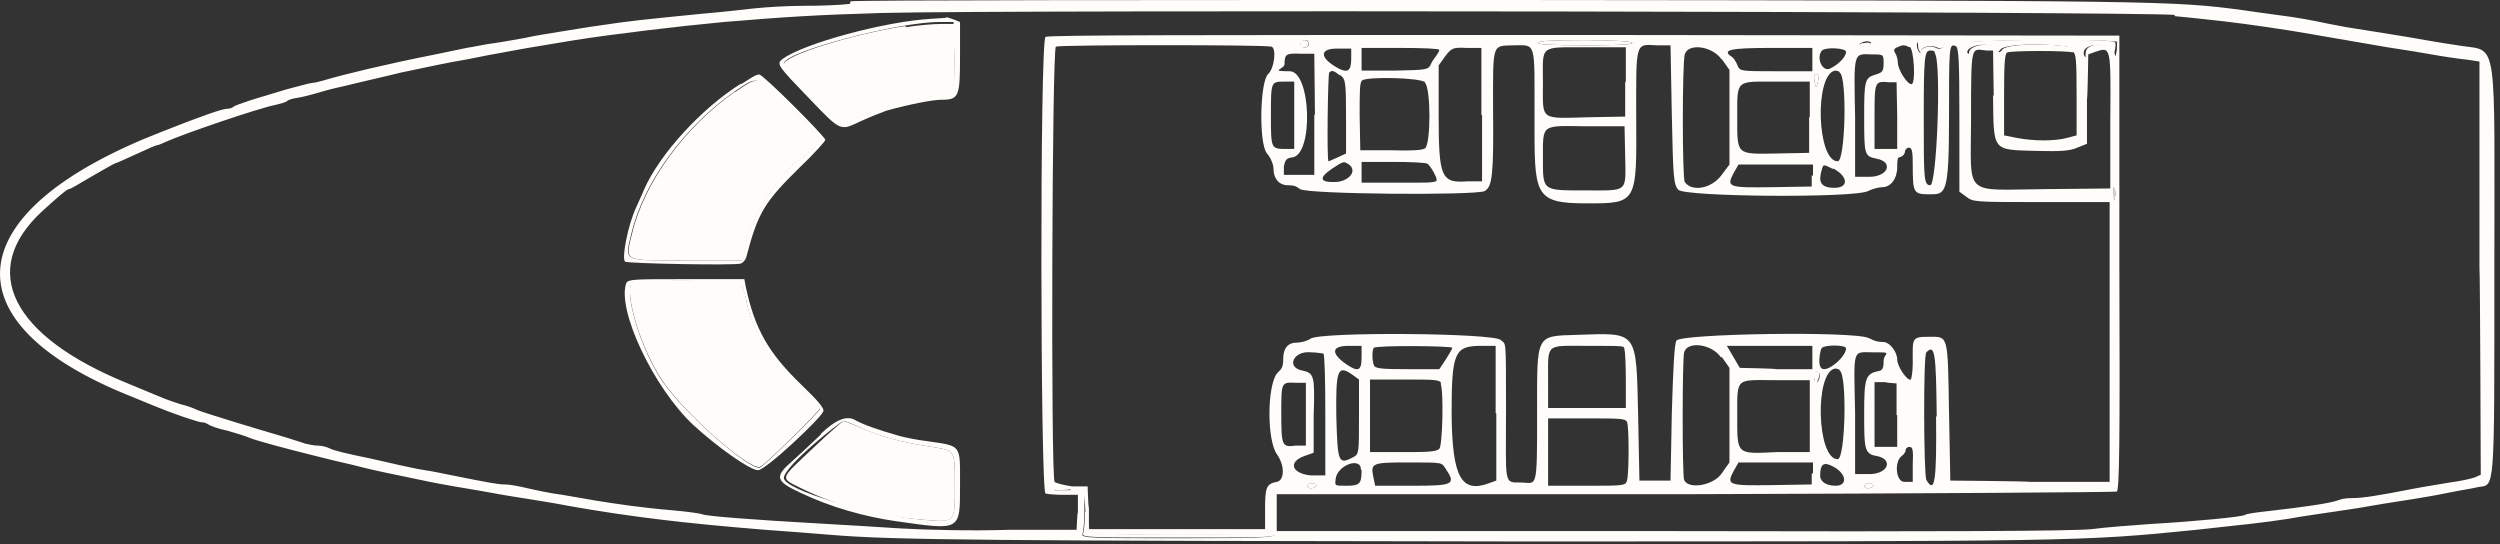 <svg width="386" height="84" viewBox="0 0 386 84" fill="none" xmlns="http://www.w3.org/2000/svg">
<rect x="0" y="0" width="386" height="84" fill="#333333" stroke="none"/>
<path fill-rule="evenodd" clip-rule="evenodd" d="M139.829 3.999C131.429 5.299 121.029 8.599 121.029 9.899C121.029 11.199 129.529 18.999 130.129 18.999C130.729 18.999 131.429 18.599 132.329 18.199C135.229 16.699 140.129 15.399 144.729 14.799C147.429 14.499 147.529 14.199 147.329 8.599V3.699C147.229 3.699 145.229 3.699 145.229 3.699C144.129 3.699 141.729 3.899 139.829 4.199M200.829 6.599C200.529 7.099 201.329 7.599 201.829 7.199C202.229 6.899 202.029 6.199 201.429 6.199C200.829 6.199 200.929 6.399 200.829 6.599ZM237.429 6.599C237.429 6.899 240.129 6.999 244.829 6.999C249.529 6.999 252.129 6.899 252.029 6.599C251.929 6.399 248.929 6.199 244.629 6.199C240.329 6.199 237.429 6.299 237.429 6.599ZM287.629 6.599C286.929 6.899 286.929 6.899 287.629 7.199C288.029 7.399 288.529 7.299 288.729 7.199C289.229 6.699 288.629 6.399 287.629 6.699M296.129 6.499C296.129 6.699 296.129 7.199 296.229 7.599C296.429 7.999 296.529 8.199 296.629 7.899C296.629 7.199 298.129 6.899 299.029 7.299C299.729 7.699 300.329 7.299 300.329 6.299C300.329 5.299 296.429 6.099 296.229 6.399M303.029 6.699C303.029 7.599 303.729 8.899 303.729 8.099C303.729 6.899 307.429 6.399 308.029 7.599C308.329 8.199 308.429 8.199 308.929 7.599C309.829 6.499 320.329 6.699 321.129 7.899C321.629 8.599 321.729 8.599 321.729 8.099C321.729 6.699 325.529 6.499 326.029 7.799L326.329 8.699L326.529 7.799C326.629 7.299 326.729 6.699 326.529 6.499C326.129 5.899 302.729 6.099 302.829 6.699M280.129 12.399C280.229 12.999 280.329 13.399 280.429 13.399C280.529 13.399 280.629 12.999 280.729 12.399C280.829 11.799 280.729 11.399 280.429 11.399C280.129 11.399 280.029 11.799 280.129 12.399ZM113.429 14.199C105.729 19.599 99.529 28.099 97.629 35.899C96.529 40.499 95.929 40.199 106.029 40.199H114.629L114.929 38.699C115.729 33.899 119.729 27.499 123.629 24.499C127.529 21.499 127.629 22.099 122.229 16.699C117.029 11.499 117.329 11.599 113.529 14.199M326.329 29.999C326.329 30.899 326.329 31.199 326.529 30.699C326.529 30.199 326.529 29.499 326.529 29.099C326.429 28.699 326.329 29.099 326.329 29.999ZM97.329 44.099C96.829 46.699 99.129 53.899 102.029 58.399C105.129 63.299 115.429 72.499 117.329 72.099C117.929 71.999 126.629 63.399 126.629 62.999C126.629 62.899 125.329 61.599 123.829 60.199C119.429 56.199 116.429 51.599 115.429 47.299C114.429 42.899 115.429 43.299 105.829 43.299C96.229 43.299 97.429 43.299 97.329 43.999M280.129 58.499C280.329 59.499 280.329 59.499 280.629 58.799C281.129 57.599 281.029 57.399 280.429 57.399C279.829 57.399 279.929 57.699 280.129 58.499ZM125.529 69.199C120.229 74.199 120.329 73.699 123.929 75.499C129.529 78.199 134.829 79.599 142.029 80.199C147.629 80.699 147.429 80.899 147.429 74.999C147.429 69.399 147.529 69.599 143.829 68.999C139.229 68.299 135.929 67.399 133.029 66.099C131.629 65.499 130.329 64.999 130.229 64.999C130.129 64.999 127.929 66.899 125.529 69.199ZM201.829 74.999C201.829 75.199 202.129 75.399 202.429 75.399C202.729 75.399 203.129 75.199 203.229 74.999C203.329 74.799 203.129 74.599 202.629 74.599C202.129 74.599 201.829 74.799 201.829 74.999ZM287.829 74.999C287.829 75.199 288.129 75.399 288.429 75.399C288.729 75.399 289.129 75.199 289.229 74.999C289.329 74.799 289.129 74.599 288.629 74.599C288.129 74.599 287.829 74.799 287.829 74.999ZM163.129 75.699C163.729 75.699 164.629 75.699 165.129 75.699C165.629 75.699 165.129 75.499 164.029 75.499C162.929 75.499 162.529 75.499 163.129 75.699ZM167.529 79.099C167.529 80.599 167.329 82.099 167.229 82.399C167.029 82.999 168.429 82.999 182.029 82.999C195.629 82.999 197.029 82.999 196.829 82.399C196.629 81.999 196.329 81.899 195.629 82.199C194.429 82.599 169.129 82.699 168.429 82.199C168.129 81.999 167.929 80.699 167.829 79.099V76.299C167.729 76.299 167.629 78.999 167.629 78.999" fill="#FFFDFA"/>
<path fill-rule="evenodd" clip-rule="evenodd" d="M131.229 0.6C129.729 0.8 126.429 0.9 124.029 0.9C121.629 0.9 118.229 1.1 116.429 1.3C114.629 1.5 111.129 1.9 108.629 2.1C99.429 3 96.729 3.3 92.829 3.9C90.629 4.2 87.729 4.7 86.429 4.9C85.129 5.1 82.629 5.5 80.829 5.9C79.029 6.2 76.929 6.6 76.029 6.7C75.129 6.8 73.329 7.2 72.029 7.4C70.729 7.7 68.529 8.1 67.229 8.4C59.629 9.9 53.029 11.5 50.029 12.4C49.329 12.6 48.529 12.8 48.229 12.8C47.929 12.8 46.129 13.3 44.229 13.8C42.329 14.4 39.829 15.1 38.629 15.5C37.429 15.9 36.229 16.3 36.029 16.5C35.829 16.7 35.329 16.8 35.029 16.8C34.329 16.8 31.129 17.9 24.829 20.4C-6.471 32.6 -8.371 49.8 20.229 61.2C21.929 61.9 23.629 62.6 24.129 62.8C26.529 63.8 30.629 65.2 31.129 65.2C31.629 65.2 31.929 65.4 32.129 65.5C32.329 65.7 33.629 66.2 35.129 66.5C36.529 66.9 38.129 67.4 38.529 67.6C38.929 67.8 40.729 68.3 42.529 68.8C44.329 69.3 46.729 69.9 47.929 70.2C49.129 70.5 50.729 70.9 51.529 71.1C52.329 71.3 54.229 71.7 55.729 72.1C57.229 72.5 59.229 72.9 60.129 73.1C61.029 73.3 63.129 73.7 64.929 74.1C66.729 74.5 69.029 74.9 70.129 75.1C71.229 75.3 73.829 75.7 75.929 76.1C78.029 76.5 80.729 76.9 81.929 77.1C83.129 77.3 85.729 77.7 87.729 78.1C97.329 79.8 105.729 80.8 118.129 81.8C121.229 82 125.929 82.4 128.529 82.6C138.129 83.4 153.929 83.5 233.329 83.6C320.429 83.6 321.329 83.6 339.129 81.8C347.429 80.9 349.429 80.7 353.329 80.1C355.529 79.7 358.429 79.3 359.729 79.1C361.029 78.9 363.929 78.5 366.129 78.1C368.329 77.7 371.129 77.3 372.329 77.1C373.529 76.9 376.029 76.5 377.929 76.1C379.829 75.7 381.929 75.4 382.629 75.2C385.229 74.8 385.129 76.6 385.129 41.2C385.129 5.8 385.729 7.9 380.129 7.1C378.129 6.8 375.629 6.4 374.529 6.2C372.429 5.8 367.329 5 362.329 4.2C360.629 3.9 358.629 3.5 357.729 3.3C356.829 3.1 355.029 2.8 353.729 2.6C352.429 2.4 349.129 2 346.529 1.6C335.429 0.1 333.829 0.1 233.129 0C178.729 0 132.829 -3.05474e-06 131.329 0.2M335.829 2.5C338.129 2.7 341.529 3.1 343.429 3.3C346.929 3.7 353.129 4.6 357.029 5.3C360.429 5.9 366.229 6.9 368.629 7.3C369.829 7.5 372.629 7.9 374.829 8.3C377.029 8.7 379.729 9.1 380.829 9.2L382.829 9.5V41.4C382.929 41.4 383.029 73.3 383.029 73.3L382.129 73.7C381.629 73.9 379.829 74.3 378.229 74.5C376.529 74.8 373.929 75.2 372.429 75.5C367.329 76.5 364.829 76.9 363.329 76.9C361.829 76.9 361.429 77.1 360.829 77.3C359.729 77.7 355.629 78.3 350.329 78.9C348.529 79.1 346.929 79.3 346.629 79.5C346.229 79.8 339.029 80.5 332.129 80.9C329.329 81.1 325.229 81.4 322.929 81.7C319.929 82 300.829 82.1 257.929 82H197.129V76.3H261.729C297.229 76.2 326.529 76 326.829 75.9C327.229 75.7 327.329 68.7 327.229 40.6V5.5C327.129 5.5 244.529 5.4 244.529 5.4C183.829 5.4 161.829 5.4 161.429 5.7C160.529 6.4 160.629 75.9 161.429 76.2C161.729 76.3 163.029 76.4 164.229 76.4H166.429V79.1C166.329 79.1 166.229 81.8 166.229 81.8H155.829C150.129 82 142.629 81.8 139.229 81.6C135.829 81.4 129.929 81 126.029 80.8C117.029 80.3 108.929 79.7 108.429 79.4C108.229 79.3 106.229 79 103.929 78.8C99.129 78.4 95.129 77.8 92.029 77.3C90.829 77.1 88.529 76.7 86.829 76.4C85.129 76.2 82.829 75.7 81.529 75.4C80.229 75.1 78.729 74.8 78.029 74.8C76.929 74.8 75.829 74.6 69.829 73.4C68.329 73.1 66.429 72.7 65.629 72.6C64.829 72.5 63.029 72.1 61.629 71.8C60.229 71.5 58.229 71 57.229 70.8C53.329 70 51.629 69.6 50.829 69.2C50.429 69 49.629 68.8 49.029 68.8C48.429 68.8 47.629 68.6 47.129 68.5C46.629 68.3 45.229 67.9 44.029 67.5C42.029 66.9 37.529 65.6 32.829 64.1C31.829 63.8 30.629 63.4 30.229 63.2C29.829 63 28.729 62.6 27.829 62.4C26.929 62.1 25.729 61.7 25.029 61.4C24.329 61.1 21.929 60.1 19.729 59.2C1.729 51.9 -3.371 41.7 6.529 32.6C8.829 30.5 10.329 29.2 10.629 29.2C10.929 29.2 12.329 28.3 14.229 27.2C16.129 26.1 17.729 25.2 17.829 25.2C17.929 25.2 19.329 24.6 21.029 23.8C22.729 23 24.129 22.4 24.329 22.4C24.529 22.4 25.129 22.1 25.829 21.8C28.829 20.5 39.929 16.7 42.529 16.2C43.329 16 44.129 15.8 44.329 15.6C44.529 15.4 45.229 15.2 45.929 15.1C46.629 15 48.229 14.6 49.529 14.2C50.829 13.8 52.629 13.4 53.529 13.2C54.429 13 56.329 12.5 57.729 12.2C59.129 11.9 61.029 11.4 61.929 11.2C65.629 10.4 70.029 9.5 71.929 9.2C73.029 9 75.329 8.5 77.129 8.2C80.329 7.6 81.329 7.4 88.729 6.2C94.329 5.3 105.229 4 111.729 3.4C121.329 2.6 126.029 2.3 136.329 2C155.729 1.5 330.729 1.8 335.729 2.3M143.829 2.9C136.629 3.3 124.129 6.7 120.829 9.1C119.829 9.9 120.029 10.1 125.129 15.4C129.929 20.4 129.729 20.2 132.929 18.7C134.229 18.1 136.029 17.4 136.829 17.1C140.429 16.1 143.929 15.4 145.429 15.4C148.029 15.4 148.229 14.9 148.229 8.8V3.4L147.229 3C146.629 2.8 146.129 2.6 146.129 2.7C146.129 2.8 145.029 2.8 143.829 2.9ZM147.329 8.5C147.429 14.2 147.329 14.4 144.729 14.7C140.029 15.3 135.229 16.6 132.329 18.1C131.429 18.6 130.429 18.9 130.129 18.9C129.529 18.9 121.029 10.4 121.029 9.8C121.029 8 139.029 3.3 145.229 3.4H147.229L147.329 8.4M202.029 6.6C202.329 7.1 201.529 7.6 201.029 7.2C200.629 6.9 200.829 6.2 201.429 6.2C202.029 6.2 201.929 6.4 202.029 6.6ZM252.029 6.6C252.229 6.9 249.729 7 244.829 7C239.929 7 237.429 6.9 237.429 6.6C237.429 6.3 240.129 6.2 244.629 6.2C249.129 6.2 251.929 6.4 252.029 6.6ZM288.729 7.1C288.529 7.3 288.029 7.3 287.629 7.1C286.929 6.8 286.929 6.8 287.629 6.5C288.529 6.2 289.229 6.5 288.729 7M300.229 6.4C300.229 7.3 299.629 7.8 298.929 7.4C298.029 6.9 296.629 7.3 296.529 8C296.529 8.3 296.329 8.1 296.129 7.7C295.929 7.3 295.929 6.8 296.029 6.6C296.229 6.3 300.129 6.2 300.129 6.5M326.829 6.5C326.929 6.7 326.829 7.3 326.829 7.8L326.629 8.7L326.329 7.8C325.829 6.4 322.029 6.6 322.029 8.1C322.029 9.6 321.929 8.5 321.429 7.9C320.629 6.7 310.129 6.5 309.229 7.6C308.729 8.2 308.629 8.2 308.329 7.6C307.729 6.4 304.029 6.9 304.029 8.1C304.029 8.8 303.329 7.6 303.329 6.7C303.329 6.1 326.729 6 327.029 6.5M196.329 7.2C197.129 7.5 196.729 10.6 195.829 11.4C194.529 12.5 194.329 22.2 195.629 23.7C196.229 24.4 196.629 25.4 196.629 26.1C196.629 27.6 197.529 28.6 198.829 28.6C200.129 28.6 200.229 28.9 200.729 29.2C201.929 30 227.829 30.2 229.229 29.5C230.429 28.8 230.629 27 230.529 16.7C230.529 6.6 230.329 7.1 233.629 7C237.229 7 236.929 6.1 236.929 18.1C236.929 30.1 236.729 31.4 245.029 31.4C252.729 31.4 252.729 31.4 252.629 18.1C252.629 6.4 252.429 6.8 255.829 7H257.929C257.929 7.1 258.129 17.8 258.129 17.8C258.329 27.6 258.429 28.5 259.129 29.3C260.129 30.4 286.329 30.6 288.429 29.5C289.029 29.2 290.029 28.9 290.629 28.9C291.929 28.9 292.929 27.6 292.929 25.8C292.929 24 293.129 24.4 293.529 24.2C293.829 24.1 294.129 23.7 294.129 23.4C294.129 23.1 294.429 22.8 294.729 22.8C295.229 22.8 295.329 23.4 295.329 25.5C295.329 29.8 295.429 30 297.929 30C300.429 30 300.929 30.1 300.929 18C300.929 7.3 300.929 6.7 301.929 7.1C302.429 7.3 302.529 9 302.529 18.5V29.6L303.629 30.4C304.629 31.2 305.129 31.2 315.229 31.2H325.729V74.4H313.429C313.429 74.3 301.129 74.2 301.129 74.2L300.929 63.6C300.729 51.6 300.829 52 297.929 52C295.029 52 295.329 52.2 295.329 56.1C295.329 57.4 295.129 58.5 295.029 58.6C294.529 58.9 292.929 56.6 292.929 55.5C292.929 54.4 291.829 52.8 290.729 52.8C289.629 52.8 289.229 52.5 288.529 52.2C286.429 51.1 259.429 51.5 258.829 52.6C258.529 53.1 258.329 56.9 258.129 63.8L257.929 74.2H253.129L252.929 64.2C252.629 50.9 252.929 51.4 243.529 51.7C237.029 51.9 237.329 51.5 237.329 63.8C237.329 76.1 237.329 74.5 234.729 74.5C232.129 74.5 232.529 74.8 232.529 63.3C232.529 51.8 232.529 53.3 231.729 52.5C230.629 51.4 203.729 51.2 202.329 52.3C201.929 52.6 200.929 52.9 200.229 52.9C198.829 52.9 198.129 53.8 198.129 55.4C198.129 57 197.729 57 197.129 57.7C195.629 59.8 195.629 67.9 197.129 70.1C198.429 71.9 198.329 74.2 197.129 74.4C195.529 74.7 195.329 75.3 195.329 78.5V81.7H168.129V78.4C168.029 78.4 167.929 75.1 167.929 75.1H165.529C164.229 74.9 163.029 74.6 162.829 74.4C162.229 73.5 162.429 7.4 163.029 7.2C163.729 6.9 195.529 6.9 196.229 7.2M294.829 7.2C295.529 7.5 295.829 13 295.129 13C294.429 13 293.029 10.7 293.029 9.7C293.029 9.2 292.829 8.5 292.629 8.2C292.329 7.8 292.429 7.5 292.929 7.3C293.829 6.9 294.029 6.9 294.829 7.3M208.629 9C208.629 10.9 208.129 11.3 206.729 10.6C203.729 9 203.629 7.5 206.429 7.5H208.629V9.1M222.229 7.7C222.229 7.9 222.029 8.2 221.829 8.5C221.629 8.8 221.129 9.4 220.929 9.9C220.529 10.8 220.229 10.8 215.329 10.9H210.229C210.229 11 210.229 9.2 210.229 9.2V7.4H216.229C219.529 7.4 222.229 7.5 222.229 7.7ZM228.829 17.8V28H226.529C222.529 28.3 222.129 27.4 222.129 17.8V10.1L223.129 8.7C224.129 7.4 224.329 7.3 226.429 7.4H228.729V17.7M250.929 12.7V18C250.829 18 245.429 18.1 245.429 18.1C237.629 18.3 238.229 18.7 238.229 12.8C238.229 6.9 237.529 7.3 244.929 7.3H251.029V12.6M265.829 9.1L267.029 10.8V25.4L265.829 27C264.329 29.1 261.229 29.7 260.129 28.1C259.729 27.6 259.729 9.7 260.129 8.4C260.629 6.6 264.429 7.1 265.829 9.2M279.829 9.2V11H274.229C268.629 11 268.629 11 268.229 10C268.029 9.5 267.629 8.9 267.429 8.8C265.729 7.7 267.129 7.4 273.429 7.4H279.829V9.2ZM285.029 8C285.029 8.8 283.829 10 282.529 10.6C281.429 11.1 280.429 9.1 281.229 7.9C281.629 7.2 285.029 7.4 285.029 8ZM298.829 8.4C299.729 10.6 299.029 28.6 298.029 28.6C297.029 28.6 297.029 27.5 297.029 18.2C297.029 8.9 297.129 7.8 298.029 7.8C298.929 7.8 298.629 8.1 298.829 8.4ZM307.729 14.8C307.829 23.5 307.529 23.1 314.429 23.3C318.129 23.4 319.629 23.3 320.729 22.8L322.229 22.2V15.3C322.329 15.3 322.429 8.4 322.429 8.4L323.529 8C325.929 7.2 325.929 7.1 325.829 18.6V29.1C325.729 29.1 315.829 29.2 315.829 29.2C302.929 29.3 304.329 30.6 304.329 18.5C304.329 6.4 304.329 7.6 306.729 7.8H307.729L307.829 14.7M320.029 8C320.529 8.2 320.629 9.2 320.629 14.6V20.9L319.129 21.3C317.229 21.8 314.029 21.8 311.429 21.3L309.429 20.9V14.6C309.429 9.9 309.529 8.2 309.929 8.1C310.629 7.8 319.229 7.8 320.029 8.1M202.929 17.7V27C203.029 27 200.629 27 200.629 27H198.229V25.7C198.429 24.7 198.629 24.4 199.529 24.3C202.829 23.9 202.429 11 199.129 11C195.829 11 198.329 10.7 198.329 9.9C198.329 8.3 198.629 8.2 200.929 8.3H202.929C202.929 8.4 203.029 17.7 203.029 17.7M290.829 9.8C290.829 11 290.629 11.2 289.629 11.5C287.929 12 287.829 12.4 287.829 17.9C287.829 23.9 287.829 24.1 289.729 24.5C292.429 25 291.529 27.3 288.629 27.3H286.429V18.1C286.229 7.9 286.129 8.3 289.029 8.4C290.829 8.4 290.829 8.4 290.829 9.8ZM206.929 11.6C207.729 12.2 207.829 12.5 207.829 18V23.7L206.529 24.3C205.829 24.6 205.229 24.9 205.129 24.9C204.829 24.9 205.029 11.4 205.229 11.2C205.629 10.8 205.929 10.9 206.829 11.6M284.029 11.2C285.229 11.7 284.929 25 283.729 24.9C280.529 24.9 280.129 11.5 283.329 10.9C283.329 10.9 283.729 10.9 284.029 11.1M114.429 12.9C108.329 16.7 101.829 23.8 99.429 29.3C99.029 30.3 98.429 31.5 98.229 32C96.929 34.8 95.929 40 96.529 40.4C97.029 40.7 113.329 41 114.329 40.7C114.729 40.6 115.129 40.1 115.229 39.7C117.029 32.8 118.029 31.2 123.529 25.8C125.729 23.7 127.429 21.8 127.429 21.6C127.429 21.1 117.829 11.5 117.229 11.5C116.629 11.5 115.729 12.2 114.429 13M280.729 12.4C280.629 13 280.529 13.4 280.429 13.4C280.329 13.4 280.229 13 280.129 12.4C280.029 11.8 280.129 11.4 280.429 11.4C280.729 11.4 280.829 11.8 280.729 12.4ZM122.129 16.7C127.529 22.1 127.429 21.5 123.529 24.5C119.629 27.5 115.629 34 114.829 38.7L114.529 40.2H105.929C95.929 40.2 96.429 40.5 97.529 35.9C99.429 28.1 105.629 19.6 113.329 14.2C117.129 11.6 116.729 11.5 122.029 16.7M220.029 12.8C220.929 13.7 220.929 22.2 220.029 22.9C219.629 23.2 217.929 23.3 214.729 23.2H210.029C210.029 23.1 209.929 17.9 209.929 17.9C209.929 14 209.929 12.7 210.329 12.4C211.329 11.8 219.329 12 220.029 12.7M199.829 17.8V23H198.629C196.229 23 196.229 23 196.229 17.8C196.229 12.6 196.229 12.6 198.329 12.6H199.829V17.8ZM279.329 18.1V23.6C279.229 23.6 274.329 23.7 274.329 23.7C268.029 23.8 268.229 24 268.229 18.1C268.229 12.2 267.929 12.6 274.329 12.6H279.429V18.1M292.929 17.9V23C293.029 23 291.229 23 291.229 23H289.429V18C289.429 12.6 289.429 12.5 291.629 12.7H292.829L292.929 17.9ZM250.929 24.2C251.029 29.8 251.429 29.4 244.729 29.4C238.029 29.4 238.229 29.5 238.229 24.3C238.229 19.1 237.929 19.4 245.029 19.5H250.829C250.829 19.6 250.929 24.2 250.929 24.2ZM208.129 25.3C209.629 26.2 208.529 27.9 206.329 28.1C203.729 28.2 203.529 27.5 205.729 26C207.429 24.9 207.429 24.9 208.129 25.3ZM220.429 25.3C220.929 25.7 221.829 27.3 221.829 27.8C221.829 28.3 219.729 28.2 216.029 28.2H210.229V25H215.129C217.829 25 220.229 25.1 220.429 25.3ZM279.729 27.1V28.8C279.629 28.8 273.629 28.9 273.629 28.9C266.929 29 266.529 28.9 267.629 26.8L268.429 25.4H279.929V27.1M283.029 26C285.329 27.2 285.529 29 283.229 29C280.929 29 280.829 27.9 281.229 26.4C281.529 25.3 281.429 25.3 283.029 26.1M326.529 30.7C326.529 31.2 326.329 30.9 326.329 30C326.329 29.1 326.329 28.7 326.529 29.1C326.629 29.5 326.629 30.2 326.529 30.7ZM96.729 43.6C95.129 47.7 100.929 59.9 107.029 65.6C110.829 69.1 115.829 72.6 117.029 72.6C118.229 72.6 126.729 64.6 127.129 63.5C127.329 63.1 126.229 61.8 123.829 59.5C118.629 54.5 116.529 50.8 115.129 44.2L114.929 43.1H105.929C98.129 43.1 96.929 43.1 96.729 43.7M114.629 44.3C114.829 44.8 115.229 46.2 115.429 47.4C116.429 51.7 119.329 56.3 123.829 60.3C125.329 61.7 126.629 63 126.629 63.1C126.629 63.5 117.829 72.1 117.329 72.2C115.529 72.6 105.129 63.3 102.029 58.5C99.129 54 96.829 46.8 97.329 44.2C97.629 43 114.129 43.1 114.629 44.4M210.229 55.2C210.229 57.4 209.629 57.5 207.529 56C205.429 54.4 205.729 53.4 208.229 53.4H210.229V55.2ZM224.229 53.7C224.229 53.9 223.729 54.7 223.229 55.5L222.229 57H217.329C213.229 57 212.329 56.9 212.129 56.4C211.829 55.6 211.829 54 212.129 53.7C212.529 53.3 224.229 53.4 224.229 53.7ZM231.029 63.8V74.2L229.929 74.6C225.629 76.2 224.229 73.7 224.129 64C224.129 54.5 224.529 53.4 228.629 53.4H230.929V63.8M250.829 54C250.929 54.3 251.029 56.5 251.029 58.8V63H239.029V58.8C239.029 52.9 238.529 53.4 245.029 53.4C251.529 53.4 250.629 53.4 250.829 54ZM265.829 55.1L267.029 56.8V71.4L265.829 73.1C264.529 75 260.629 75.6 260.029 74.1C259.729 73.3 259.729 55.6 260.029 54.4C260.529 52.6 264.329 53.1 265.729 55.2M279.829 55.2V57H274.229C274.229 56.9 268.629 56.8 268.629 56.8L267.629 55.1L266.629 53.4H279.829V55.2ZM285.029 53.8C285.029 54.9 282.829 57 281.629 57C280.429 57 281.029 54.2 281.229 53.8C281.529 53.2 285.029 53.2 285.029 53.8ZM204.329 54.6C204.529 54.6 204.629 58.9 204.629 64V73.4H202.329C199.429 73.1 198.829 71.3 201.429 70.4L202.829 69.9V64.2C203.029 58 202.929 57.6 201.029 57.2C198.529 56.7 199.729 54.1 202.429 54.4C203.329 54.4 204.229 54.6 204.429 54.6M290.829 55.8C290.829 56.9 290.629 57.2 290.029 57.3C288.029 57.7 287.829 58.4 287.829 63.8C287.829 69.2 287.829 70.1 289.729 70.4C292.429 70.9 291.529 73.2 288.629 73.2H286.429V63.9C286.229 53.5 285.929 54.4 289.229 54.4C292.529 54.4 290.829 54.4 290.829 55.8ZM298.929 64.3C299.029 74.4 298.729 76.3 297.429 74.1C297.029 73.4 296.929 54.8 297.429 54.4C298.729 53.1 298.929 54.3 299.029 64.3M209.829 64.4C209.829 70 209.829 70.1 208.929 70.6C206.629 71.8 206.529 71.4 206.329 64.4C206.229 57.1 206.529 56.3 208.729 57.8L209.829 58.6V64.3M284.029 57.2C285.229 57.7 284.929 71 283.729 70.9C280.529 70.9 280.129 57.5 283.329 56.9C283.329 56.9 283.729 56.9 284.029 57.1M281.029 57.7C280.929 59 280.329 59.5 280.129 58.5C280.029 57.7 280.129 57.4 280.429 57.4C280.729 57.4 280.929 57.5 280.929 57.7M222.429 59.2C222.929 60.4 222.729 68.8 222.229 69.3C221.729 69.8 220.029 69.8 216.629 69.8H211.529V58.6H216.929C221.429 58.6 222.329 58.6 222.529 59.2M279.429 64.2V69.8H274.429C268.029 70.1 268.229 70.3 268.229 64.2C268.229 58.1 267.929 58.7 274.329 58.7H279.429V64.3M201.629 64V68.8H200.029C197.929 69.1 197.829 68.8 197.829 63.8C197.829 59 197.829 59 200.029 59.1H201.629V64ZM292.929 64.1V69C293.029 69 291.229 69 291.229 69H289.429V59H291.129C291.129 59.1 292.829 59.2 292.829 59.2V64.1M126.729 67.1C125.029 68.7 123.029 70.6 122.329 71.2C119.529 73.6 119.729 74.3 123.629 76.1C128.229 78.3 133.529 79.8 138.529 80.5C148.429 81.9 148.229 82 148.229 74.8C148.229 68.5 148.529 68.9 143.029 68.1C141.429 67.9 139.529 67.5 138.829 67.3C135.329 66.3 133.129 65.5 131.929 64.8C130.662 64.133 128.929 64.867 126.729 67M251.229 65.2C251.529 66 251.529 72.9 251.229 74.1C251.029 75 250.829 75 245.029 75H239.029V64.6H245.029C250.129 64.6 251.029 64.6 251.229 65.2ZM133.029 66.1C135.829 67.4 139.229 68.3 143.829 69C147.529 69.6 147.429 69.4 147.429 75C147.429 80.8 147.629 80.7 142.029 80.2C134.029 79.5 121.029 75.6 121.029 73.8C121.029 72 129.829 65 130.229 65C130.629 65 131.629 65.5 133.029 66.1ZM295.329 71.7V74.4H294.029C292.729 74.4 292.429 71.3 293.629 70.4C293.929 70.2 294.229 69.8 294.229 69.5C294.229 69.2 294.529 69 294.829 69C295.329 69 295.429 69.5 295.329 71.7ZM210.229 72.6C210.229 74.7 209.929 75 207.929 75C205.929 75 206.129 75 206.229 73.9C206.529 71.8 210.129 70.5 210.129 72.5M223.229 72.4C224.829 74.8 224.429 75 218.129 75H212.329L212.029 73.6C211.629 71.5 211.829 71.4 217.429 71.4C223.029 71.4 222.529 71.4 223.229 72.4ZM279.729 73.1V74.8C279.629 74.8 273.629 74.9 273.629 74.9C266.929 75 266.529 74.9 267.629 72.8L268.429 71.4H279.929V73.1M283.329 72.2C285.129 73.3 285.229 75 283.429 75C281.629 75 281.029 74.1 281.029 73.5C281.029 71.5 281.629 71.2 283.329 72.2ZM203.229 75C203.129 75.2 202.729 75.4 202.429 75.4C202.129 75.4 201.829 75.2 201.829 75C201.829 74.8 202.229 74.6 202.629 74.6C203.029 74.6 203.329 74.8 203.229 75ZM289.229 75C289.129 75.2 288.729 75.4 288.429 75.4C288.129 75.4 287.829 75.2 287.829 75C287.829 74.8 288.229 74.6 288.629 74.6C289.029 74.6 289.329 74.8 289.229 75ZM165.129 75.7C164.629 75.7 163.729 75.7 163.129 75.7C162.529 75.7 162.929 75.5 164.029 75.5C165.129 75.5 165.629 75.5 165.129 75.7ZM168.329 82.3C169.029 82.7 194.329 82.7 195.529 82.3C196.329 82 196.529 82.1 196.729 82.5C196.929 83 194.829 83.1 181.929 83.1C169.029 83.1 166.929 83.1 167.129 82.5C167.229 82.2 167.429 80.7 167.429 79.2V76.5L167.629 79.3C167.629 80.9 167.929 82.2 168.229 82.4" fill="#FFFDFA"/>
</svg>
